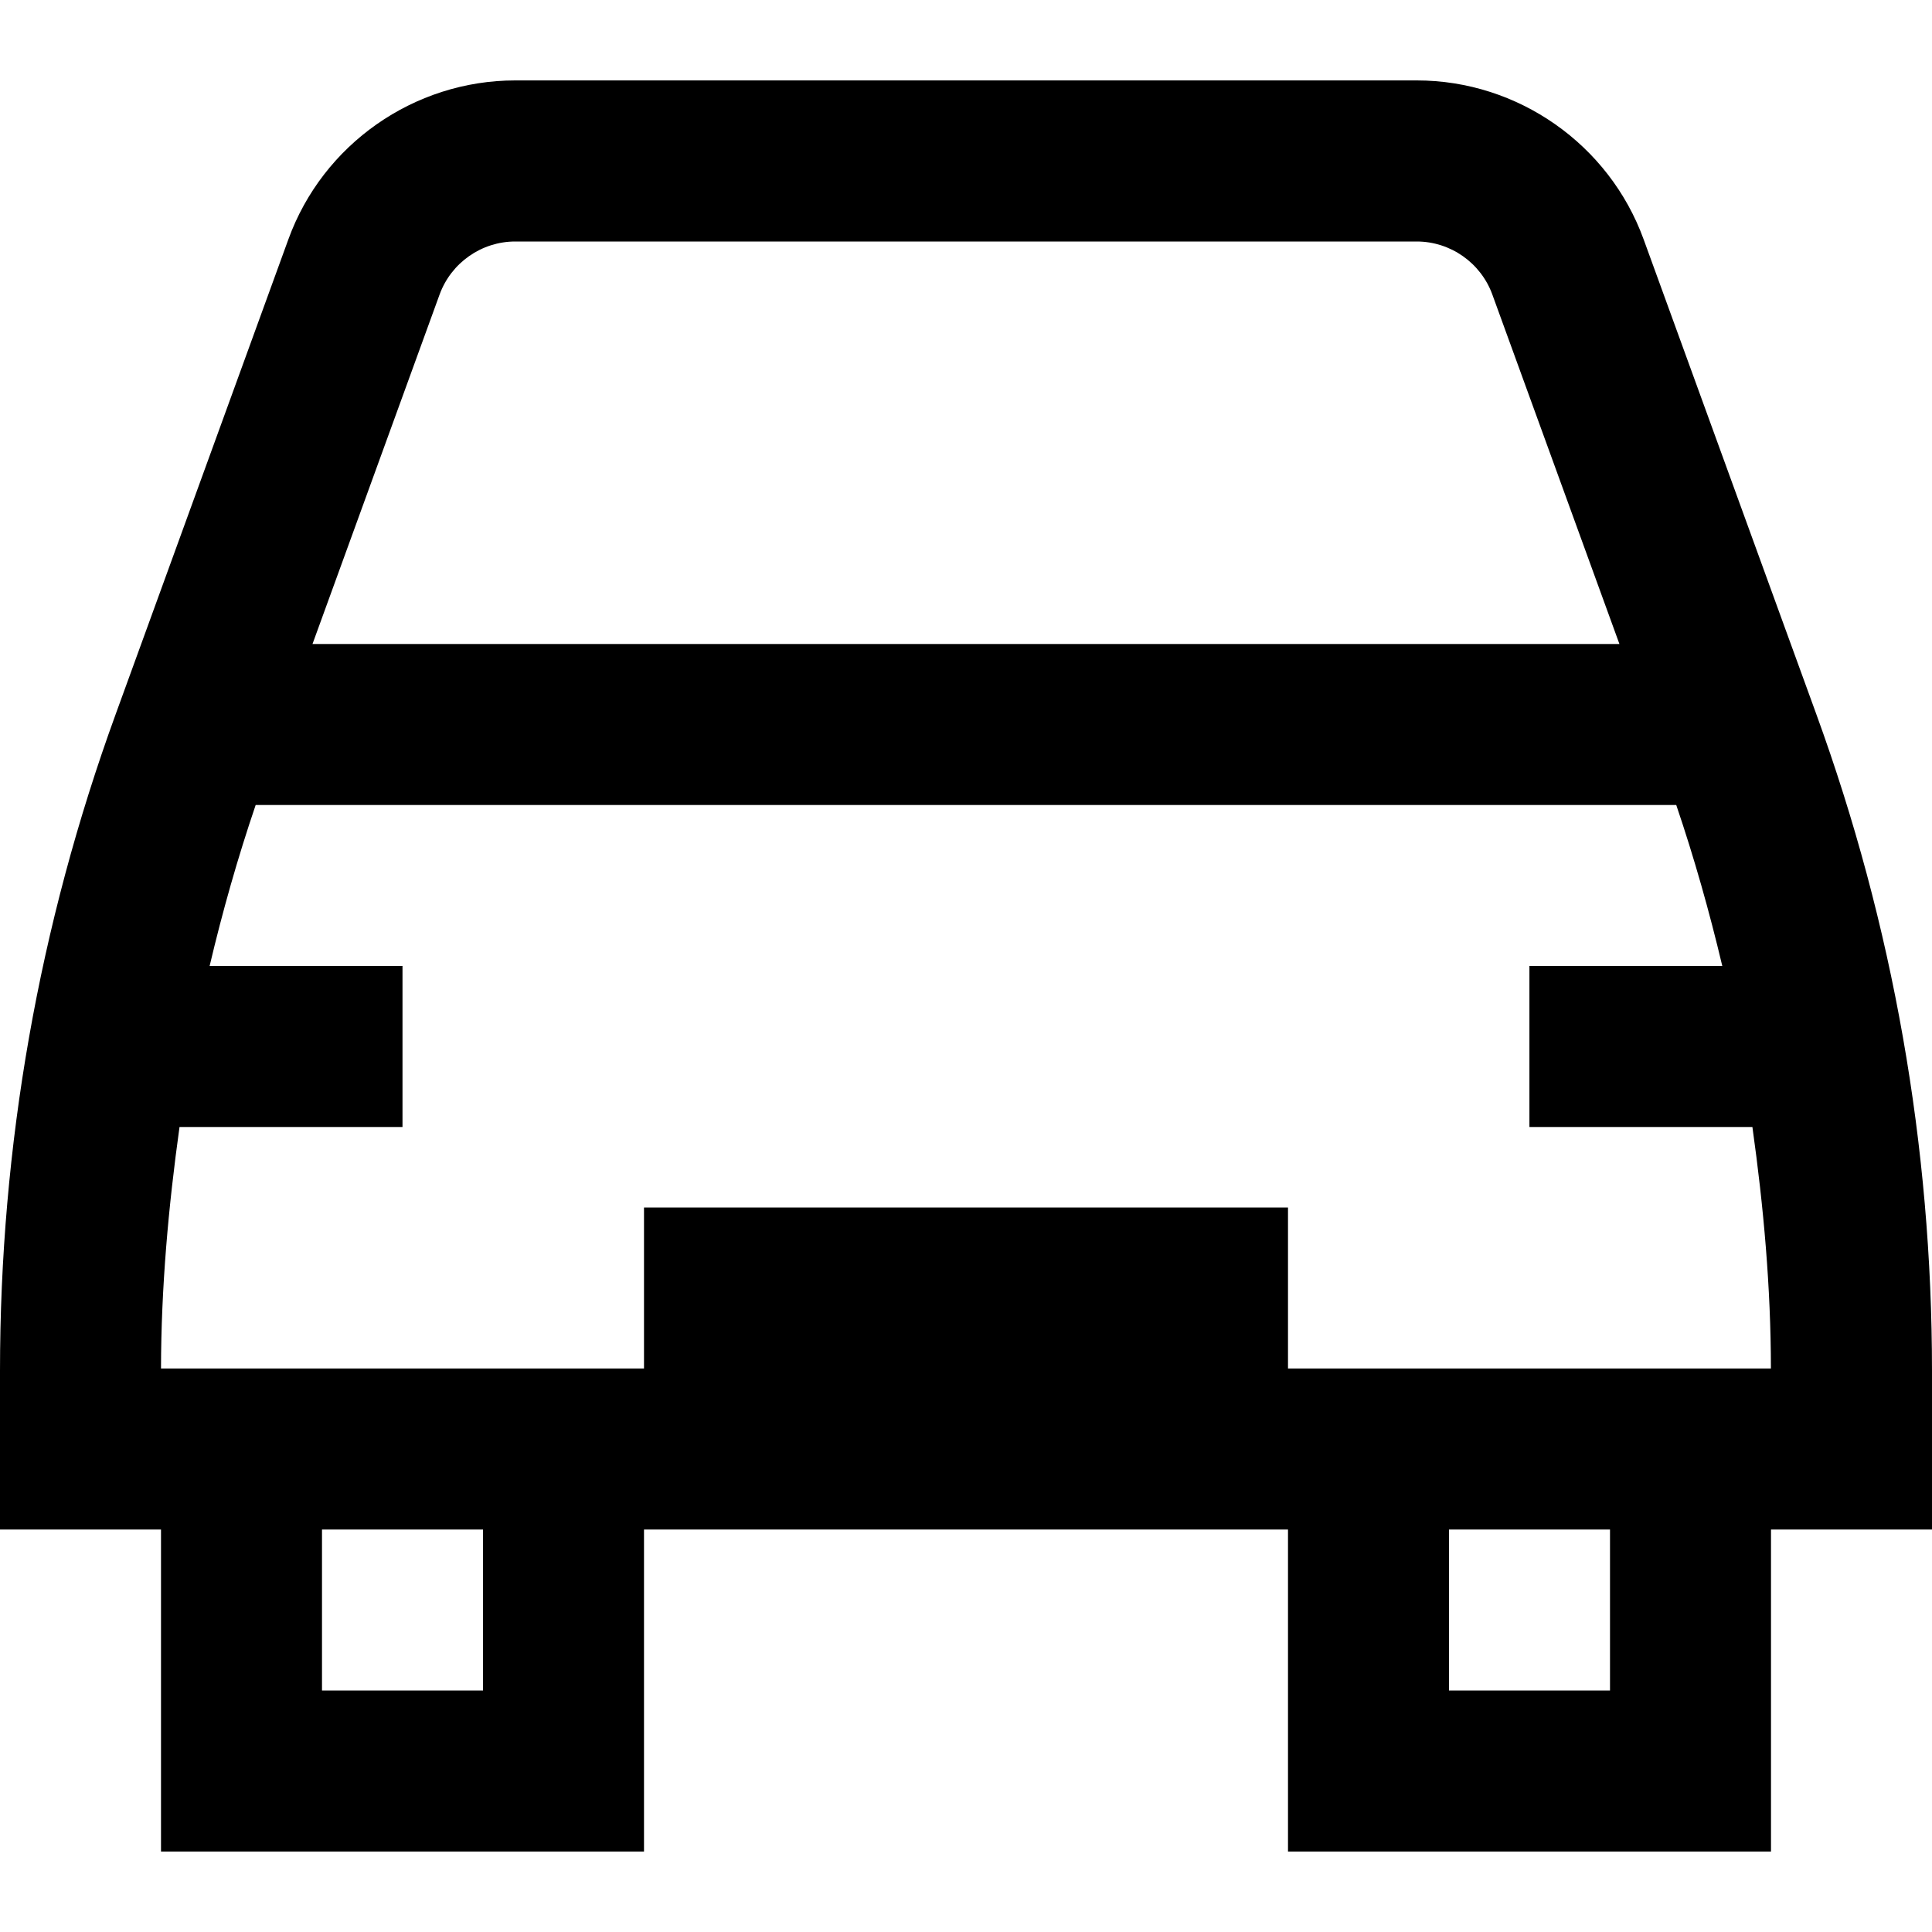 <?xml version="1.0" encoding="UTF-8"?>
<svg xmlns="http://www.w3.org/2000/svg" id="Layer_1" data-name="Layer 1" viewBox="0 0 24 24">
  <path d="m24,17.032c0-2.793-.483-5.54-1.438-8.163l-2.144-5.895c-.429-1.181-1.562-1.975-2.818-1.975H6.4c-1.257,0-2.39.793-2.818,1.975l-2.144,5.895c-.955,2.623-1.438,5.369-1.438,8.163v1.968h2v4h6v-4h8v4h6v-4h2v-1.968ZM5.461,3.658c.144-.394.521-.658.939-.658h11.199c.419,0,.796.265.939.658l1.579,4.342H3.882l1.579-4.342Zm.539,17.342h-2v-2h2v2Zm14,0h-2v-2h2v2Zm-4-4v-2h-8v2H2c.002-1.009.092-2.009.23-3h2.77v-2h-2.396c.159-.674.348-1.341.572-2h17.647c.224.659.412,1.326.572,2h-2.396v2h2.77c.139.991.229,1.991.23,3h-6Z"/>
</svg>

